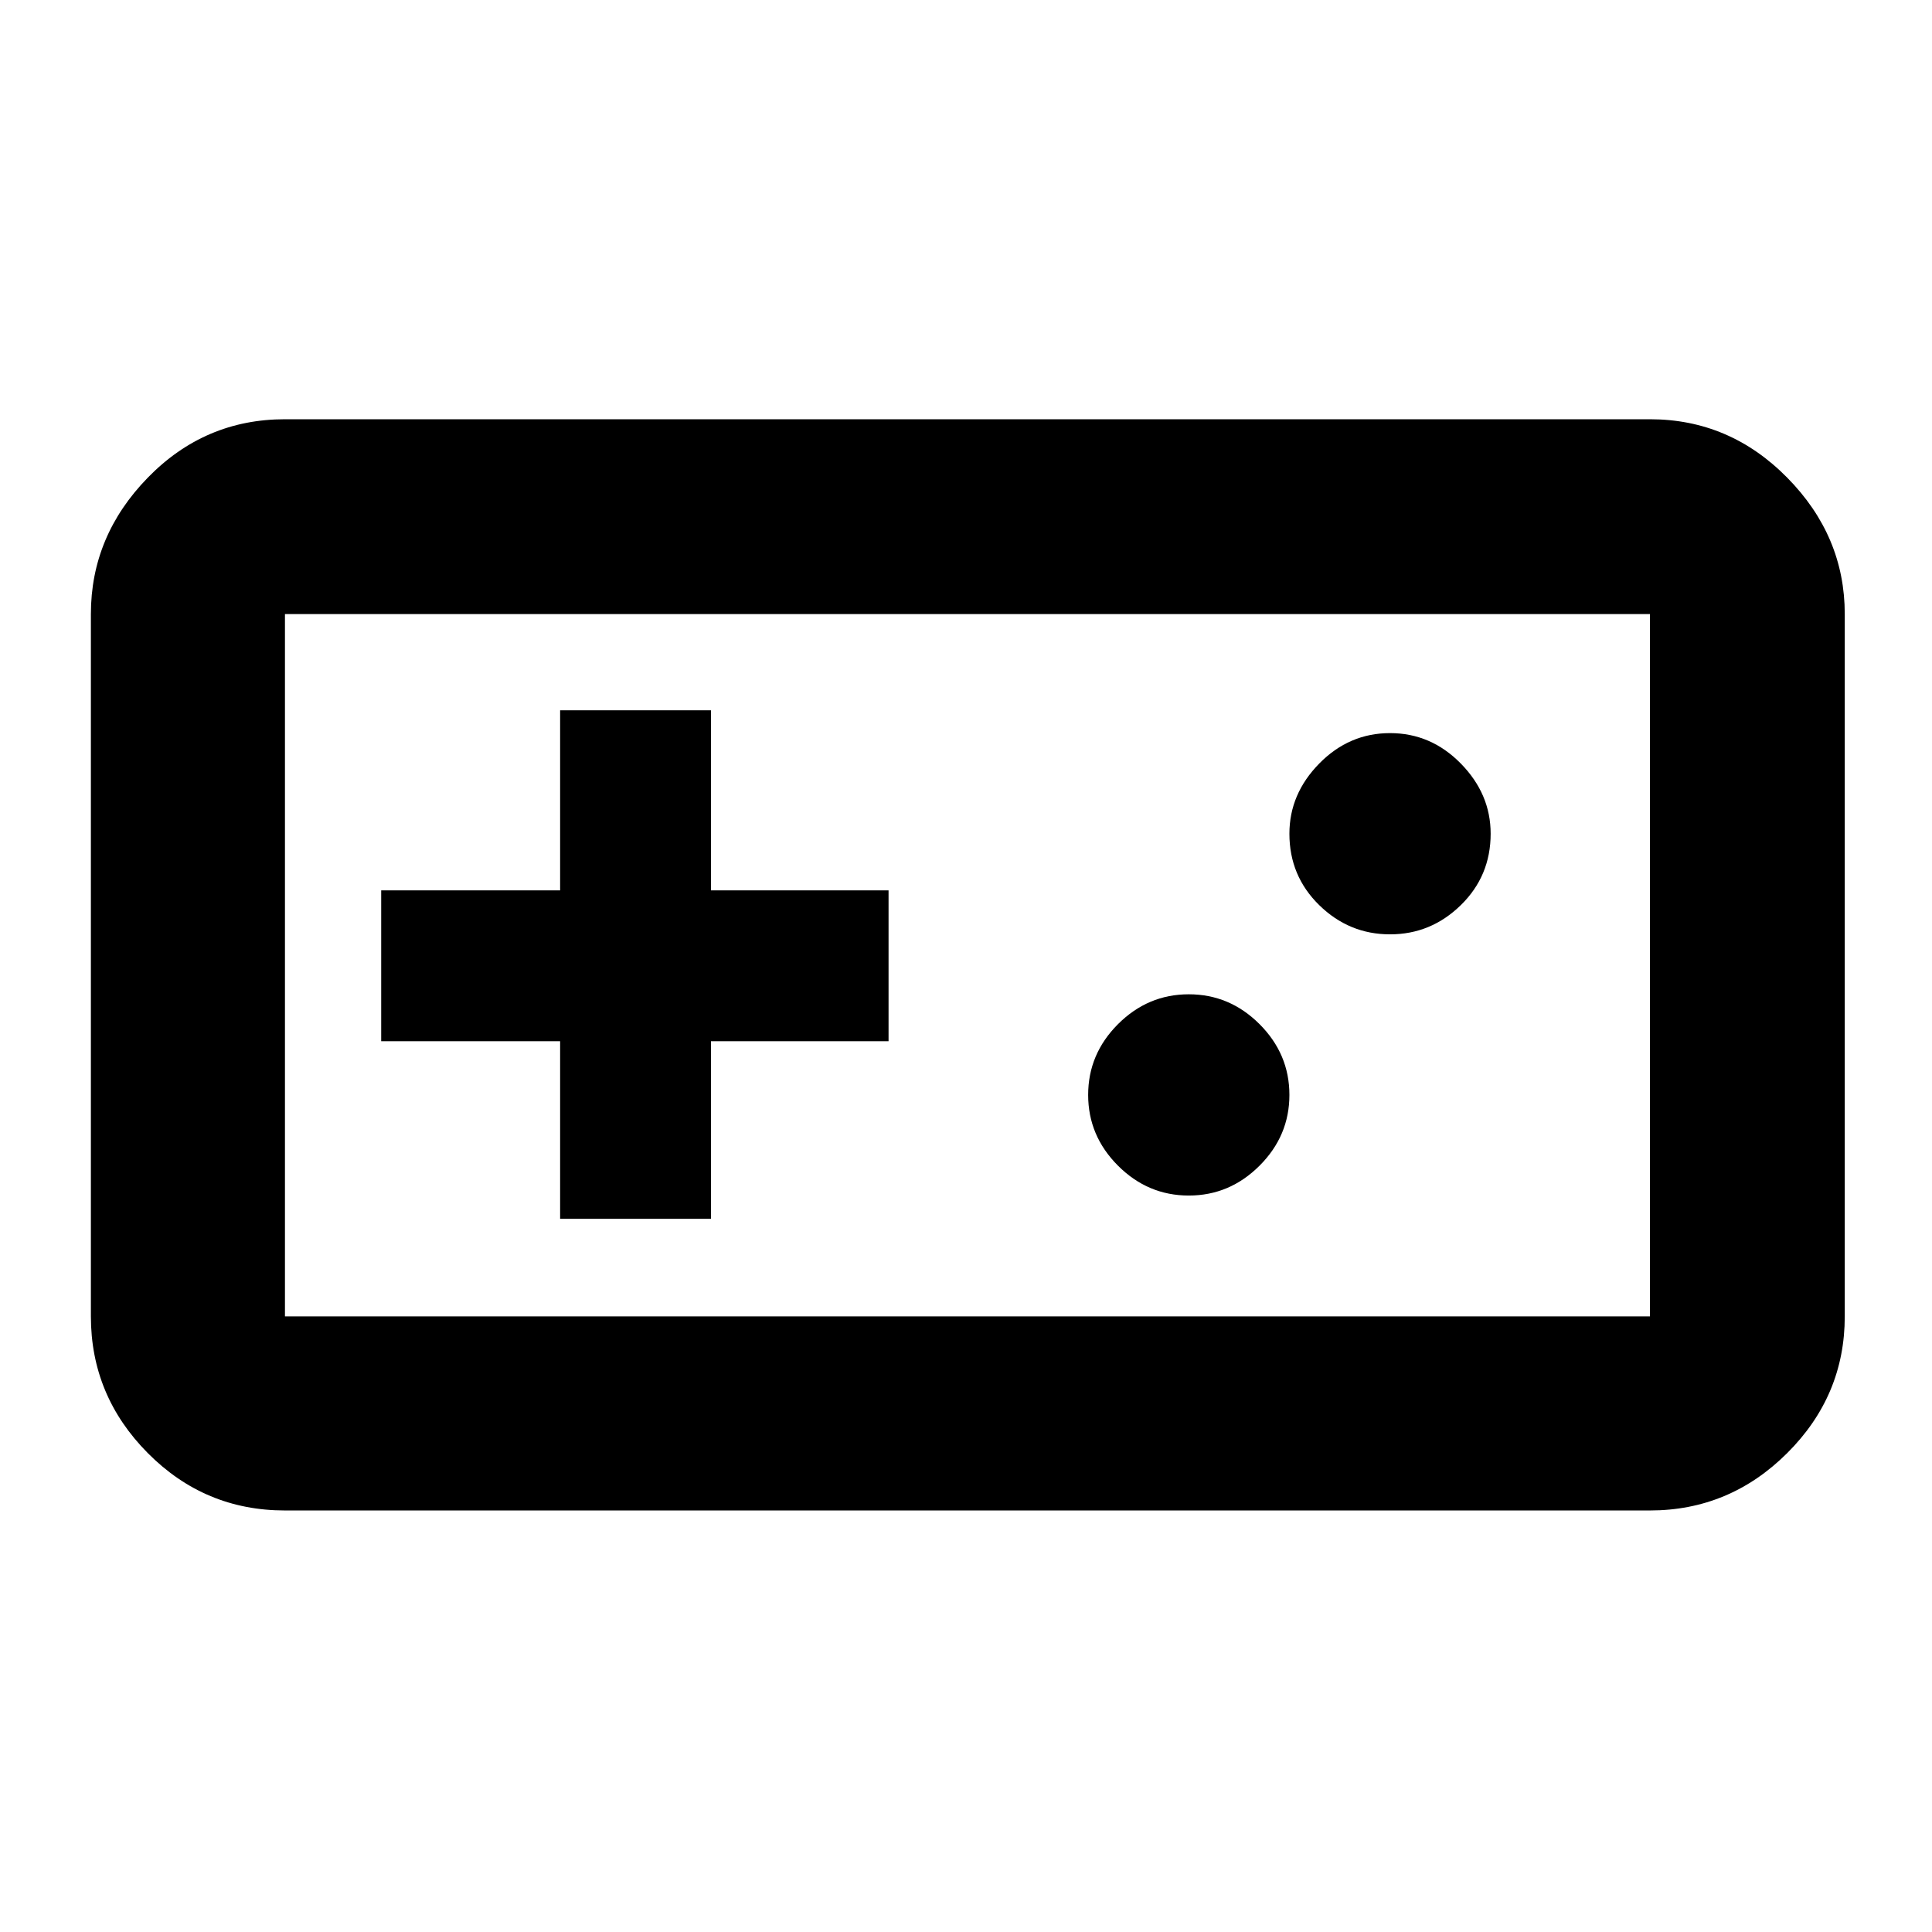 <svg xmlns="http://www.w3.org/2000/svg" height="40" viewBox="0 -960 960 960" width="40"><path d="M141.59-209.46q-39.85 0-68.14-28.5T45.16-305.9v-348.97q0-38.8 28.29-67.8 28.29-29.01 68.14-29.01h678.25q39.59 0 68.2 29.01 28.61 29 28.61 67.8v348.97q0 39.44-28.61 67.94t-68.2 28.5H141.59Zm0-96.44h678.25v-348.97H141.59v348.97Zm136.73-48.48h74.95v-88.24h88.25v-74.96h-88.25v-89.48h-74.95v89.48h-88.91v74.96h88.91v88.24Zm312.38-11.56q20.33 0 35.16-14.84 14.84-14.83 14.84-35.16t-14.84-35.17q-14.83-14.83-35.16-14.83-20.34 0-35.17 14.83-14.83 14.84-14.83 35.17 0 20.33 14.83 35.16 14.83 14.84 35.17 14.84Zm100-129.79q20.33 0 35.16-14.5 14.84-14.5 14.84-35.5 0-19.76-14.84-34.88-14.83-15.11-35.16-15.11-20.34 0-35.17 15.11-14.83 15.12-14.83 34.88 0 21 14.83 35.5t35.17 14.5ZM141.59-305.9v-348.97 348.97Z"/></svg>